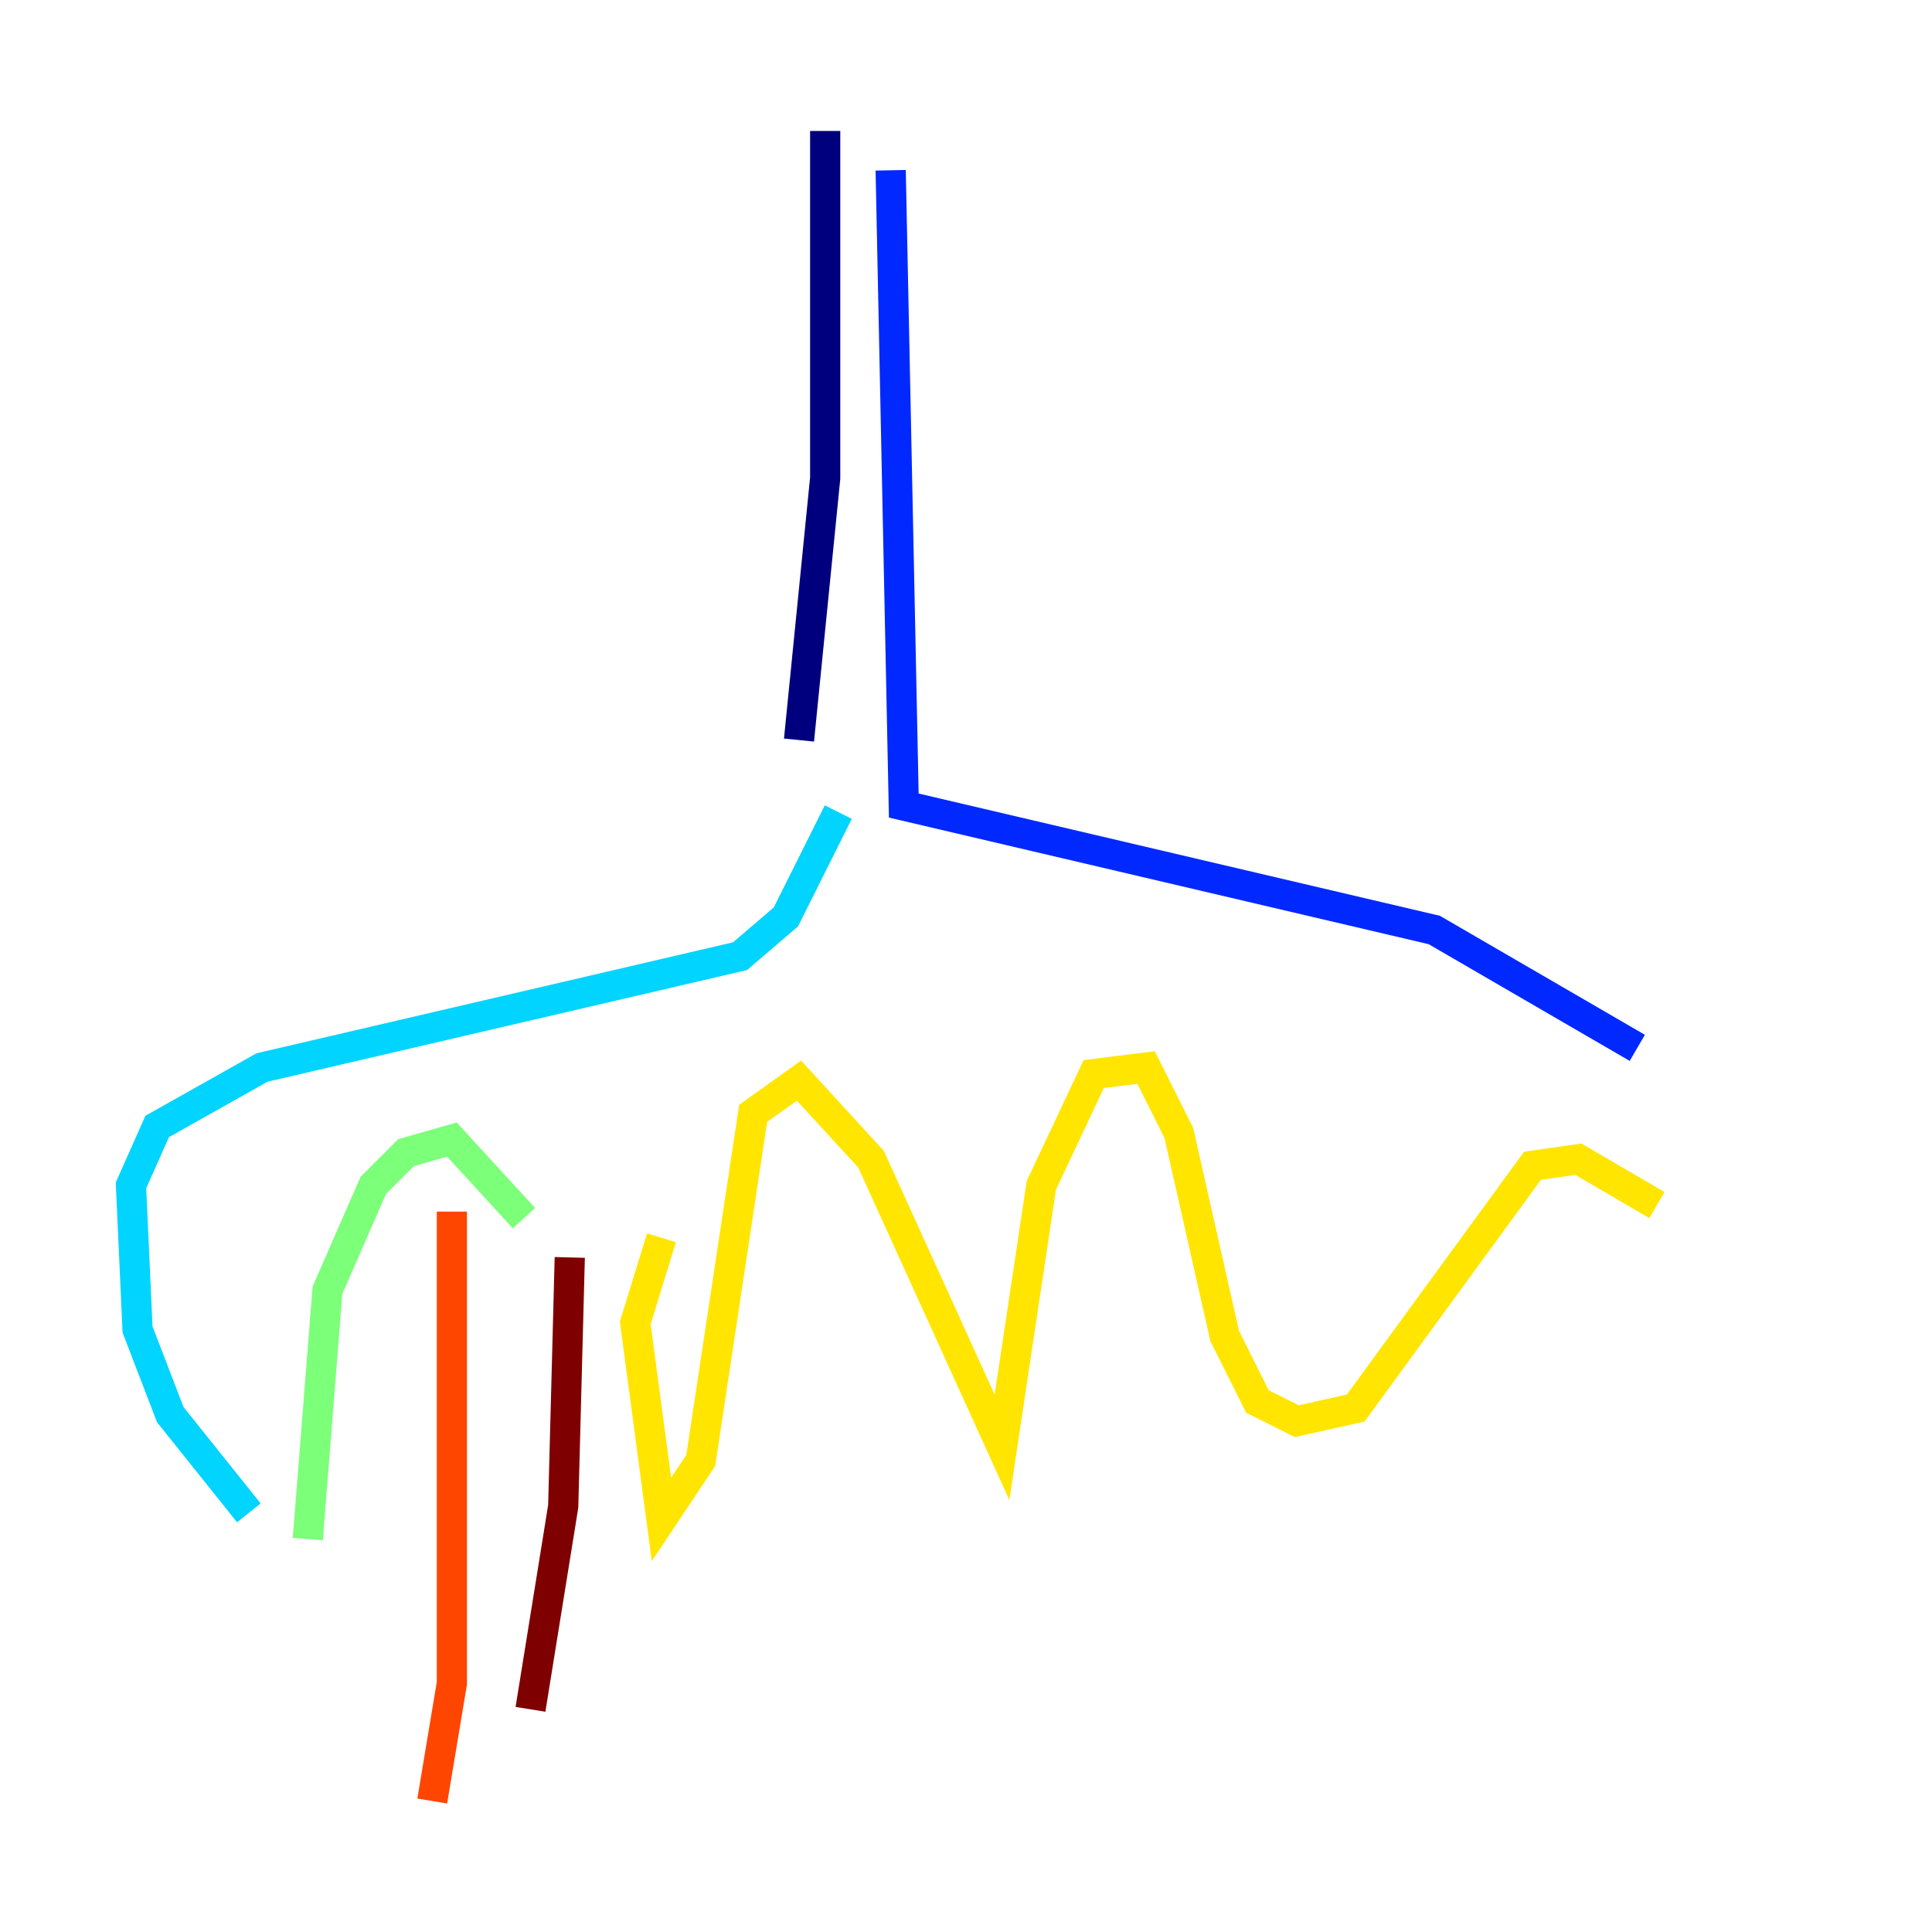 <?xml version="1.0" encoding="utf-8" ?>
<svg baseProfile="tiny" height="128" version="1.2" viewBox="0,0,128,128" width="128" xmlns="http://www.w3.org/2000/svg" xmlns:ev="http://www.w3.org/2001/xml-events" xmlns:xlink="http://www.w3.org/1999/xlink"><defs /><polyline fill="none" points="54.671,8.678 54.671,31.675 52.936,49.031" stroke="#00007f" stroke-width="2" /><polyline fill="none" points="59.01,11.281 59.878,53.37 95.024,61.614 108.475,69.424" stroke="#0028ff" stroke-width="2" /><polyline fill="none" points="55.539,53.803 52.068,60.746 49.031,63.349 17.356,70.725 10.414,74.63 8.678,78.536 9.112,88.081 11.281,93.722 16.488,100.231" stroke="#00d4ff" stroke-width="2" /><polyline fill="none" points="20.393,101.966 21.695,85.478 24.732,78.536 26.902,76.366 29.939,75.498 34.712,80.705" stroke="#7cff79" stroke-width="2" /><polyline fill="none" points="43.824,82.007 42.088,87.647 43.824,100.664 46.427,96.759 49.898,73.763 52.936,71.593 57.709,76.8 66.386,95.891 68.99,78.536 72.461,71.159 75.932,70.725 78.102,75.064 81.139,88.515 83.308,92.854 85.912,94.156 89.817,93.288 101.532,77.234 104.57,76.8 109.776,79.837" stroke="#ffe500" stroke-width="2" /><polyline fill="none" points="29.939,80.271 29.939,111.512 28.637,119.322" stroke="#ff4600" stroke-width="2" /><polyline fill="none" points="37.749,83.308 37.315,99.797 35.146,113.248" stroke="#7f0000" stroke-width="2" /></svg>